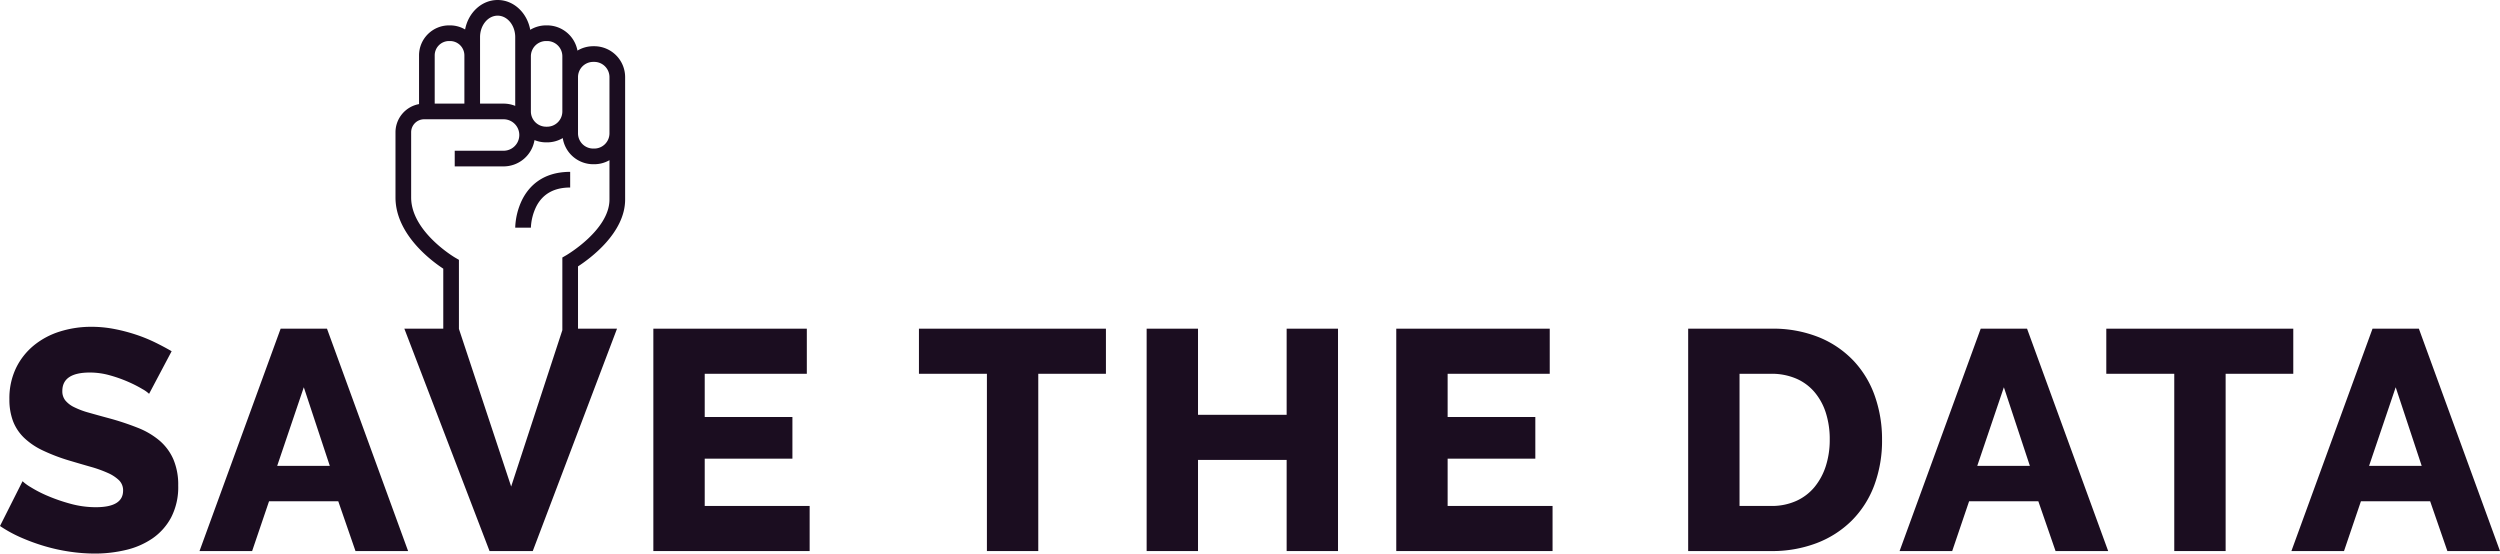 <svg xmlns="http://www.w3.org/2000/svg" width="957.835" height="212.088" viewBox="0 0 957.835 212.088"><defs><style>.cls-1{fill:#1b0d20;}</style></defs><title>title</title><g id="Layer_2" data-name="Layer 2"><g id="Layer_1-2" data-name="Layer 1"><path class="cls-1" d="M227.677,17.711h-.392a11.741,11.741,0,0,0-6.038,1.676A11.845,11.845,0,0,0,209.623,9.723h-.392a11.74,11.74,0,0,0-6.082,1.702C201.981,4.918,196.827,0,190.661,0c-6.124,0-11.25,4.851-12.464,11.293a11.411,11.411,0,0,0-5.773-1.57h-.377A11.511,11.511,0,0,0,160.549,21.22v18.664a10.993,10.993,0,0,0-9.024,10.798v24.97c0,14.061,13.663,24.237,18.308,27.29v22.985H154.921l32.64,85.2h16.56l32.28-85.2H221.454V102.061c4.61-2.993,18.054-12.819,18.054-25.608V29.543A11.845,11.845,0,0,0,227.677,17.711ZM203.4,42.699V21.554a5.838,5.838,0,0,1,5.831-5.831h.392a5.838,5.838,0,0,1,5.831,5.831V42.713a5.838,5.838,0,0,1-5.831,5.831h-.392a5.838,5.838,0,0,1-5.831-5.831ZM183.922,21.22V14.226C183.922,9.69,186.945,6,190.661,6S197.4,9.69,197.4,14.226V40.569a11.949,11.949,0,0,0-4.468-.87h-9.011Zm-17.373,0a5.504,5.504,0,0,1,5.498-5.497h.377a5.504,5.504,0,0,1,5.498,5.497v18.479H166.549Zm66.959,55.233c0,11.635-16.387,21.245-16.55,21.339l-1.503.866V126.496l-19.613,59.912-20.009-60.385L175.83,99.555l-1.492-.868c-.169-.098-16.813-9.929-16.813-23.035v-24.97a4.989,4.989,0,0,1,4.983-4.983h30.425a6.027,6.027,0,1,1,0,12.054H174.22v6h18.712A12.035,12.035,0,0,0,204.788,53.67a11.759,11.759,0,0,0,4.444.874h.392a11.742,11.742,0,0,0,5.985-1.643,11.839,11.839,0,0,0,11.677,10.02h.392a11.745,11.745,0,0,0,5.831-1.55Zm0-25.56v.196a5.838,5.838,0,0,1-5.831,5.831h-.392a5.837,5.837,0,0,1-5.831-5.831V29.543a5.837,5.837,0,0,1,5.831-5.831h.392a5.838,5.838,0,0,1,5.831,5.831Z"/><path class="cls-1" d="M199.964,76.707A26.297,26.297,0,0,0,197.4,87.216l6,.01a20.398,20.398,0,0,1,2.03-8.036c2.463-4.875,6.845-7.347,13.023-7.347v-6C207.584,65.844,202.399,71.751,199.964,76.707Z"/><path class="cls-1" d="M61.14,168.828a29.678,29.678,0,0,0-8.34-4.92,102.368,102.368,0,0,0-11.04-3.66q-4.441-1.198-7.8-2.16a30.845,30.845,0,0,1-5.58-2.1,10.03,10.03,0,0,1-3.36-2.58,5.611,5.611,0,0,1-1.14-3.6q0-7.08,10.56-7.08a28.252,28.252,0,0,1,7.68,1.08,52.26,52.26,0,0,1,7.08,2.52,47.59,47.59,0,0,1,5.4,2.76,12.056,12.056,0,0,1,2.52,1.8l8.64-16.32q-2.88-1.679-6.3-3.36a59.463,59.463,0,0,0-7.38-3,66.195,66.195,0,0,0-8.28-2.16,45.91,45.91,0,0,0-8.76-.84,39.815,39.815,0,0,0-12.06,1.8,29.786,29.786,0,0,0-10.02,5.34,25.667,25.667,0,0,0-6.84,8.7,26.756,26.756,0,0,0-2.52,11.88,23.384,23.384,0,0,0,1.38,8.4,17.625,17.625,0,0,0,4.2,6.36,26.866,26.866,0,0,0,7.14,4.86,70.88,70.88,0,0,0,10.2,3.9q4.438,1.322,8.22,2.4a46.928,46.928,0,0,1,6.54,2.34,14.725,14.725,0,0,1,4.32,2.82,5.371,5.371,0,0,1,1.56,3.96q0,6.362-10.44,6.36a36.426,36.426,0,0,1-9.72-1.32,66.362,66.362,0,0,1-8.7-3,46.431,46.431,0,0,1-6.54-3.36,16.73,16.73,0,0,1-3.12-2.28L0,201.528a50.46,50.46,0,0,0,8.1,4.44,75.96,75.96,0,0,0,9.06,3.3,69.434,69.434,0,0,0,9.6,2.1,66.273,66.273,0,0,0,9.6.72,50.89,50.89,0,0,0,11.88-1.38,30.157,30.157,0,0,0,10.2-4.44,22.777,22.777,0,0,0,7.14-8.04,25.262,25.262,0,0,0,2.7-12.18,24.806,24.806,0,0,0-1.86-10.08A19.955,19.955,0,0,0,61.14,168.828Z"/><path class="cls-1" d="M107.52,125.928l-31.08,85.2H96.6l6.48-19.08H129.6l6.6,19.08h20.16l-31.08-85.2Zm-1.32,52.56,10.2-30.12,9.96,30.12Z"/><polygon class="cls-1" points="270 175.728 303.601 175.728 303.601 159.768 270 159.768 270 143.208 309.121 143.208 309.121 125.928 250.321 125.928 250.321 211.128 310.201 211.128 310.201 193.848 270 193.848 270 175.728"/><polygon class="cls-1" points="352.079 143.208 378.119 143.208 378.119 211.128 397.798 211.128 397.798 143.208 423.718 143.208 423.718 125.928 352.079 125.928 352.079 143.208"/><polygon class="cls-1" points="492.957 158.928 458.997 158.928 458.997 125.928 439.317 125.928 439.317 211.128 458.997 211.128 458.997 176.208 492.957 176.208 492.957 211.128 512.637 211.128 512.637 125.928 492.957 125.928 492.957 158.928"/><polygon class="cls-1" points="554.636 175.728 588.237 175.728 588.237 159.768 554.636 159.768 554.636 143.208 593.756 143.208 593.756 125.928 534.957 125.928 534.957 211.128 594.836 211.128 594.836 193.848 554.636 193.848 554.636 175.728"/><path class="cls-1" d="M710.335,138.408a38.076,38.076,0,0,0-13.26-9.12,47.062,47.062,0,0,0-18.48-3.36h-31.8v85.2h31.8a47.766,47.766,0,0,0,17.46-3.06,38.493,38.493,0,0,0,13.44-8.64,37.796,37.796,0,0,0,8.58-13.44,49.01,49.01,0,0,0,3-17.58,49.754,49.754,0,0,0-2.7-16.5A38.049,38.049,0,0,0,710.335,138.408Zm-10.8,40.14a24.319,24.319,0,0,1-4.32,8.04,19.407,19.407,0,0,1-7.021,5.34,22.843,22.843,0,0,1-9.6,1.92h-12.12v-50.64h12.12a23.863,23.863,0,0,1,9.48,1.8,19.104,19.104,0,0,1,7.079,5.16,23.067,23.067,0,0,1,4.381,7.98,33.136,33.136,0,0,1,1.5,10.26A32.708,32.708,0,0,1,699.535,178.548Z"/><path class="cls-1" d="M758.875,125.928l-31.08,85.2h20.16l6.479-19.08h26.52l6.6,19.08h20.16l-31.08-85.2Zm-1.32,52.56,10.2-30.12,9.96,30.12Z"/><polygon class="cls-1" points="878.634 125.928 806.995 125.928 806.995 143.208 833.035 143.208 833.035 211.128 852.714 211.128 852.714 143.208 878.634 143.208 878.634 125.928"/><path class="cls-1" d="M926.754,125.928h-17.76l-31.08,85.2h20.16l6.48-19.08h26.52l6.6,19.08h20.16Zm-19.08,52.56,10.2-30.12,9.96,30.12Z"/></g></g></svg>
